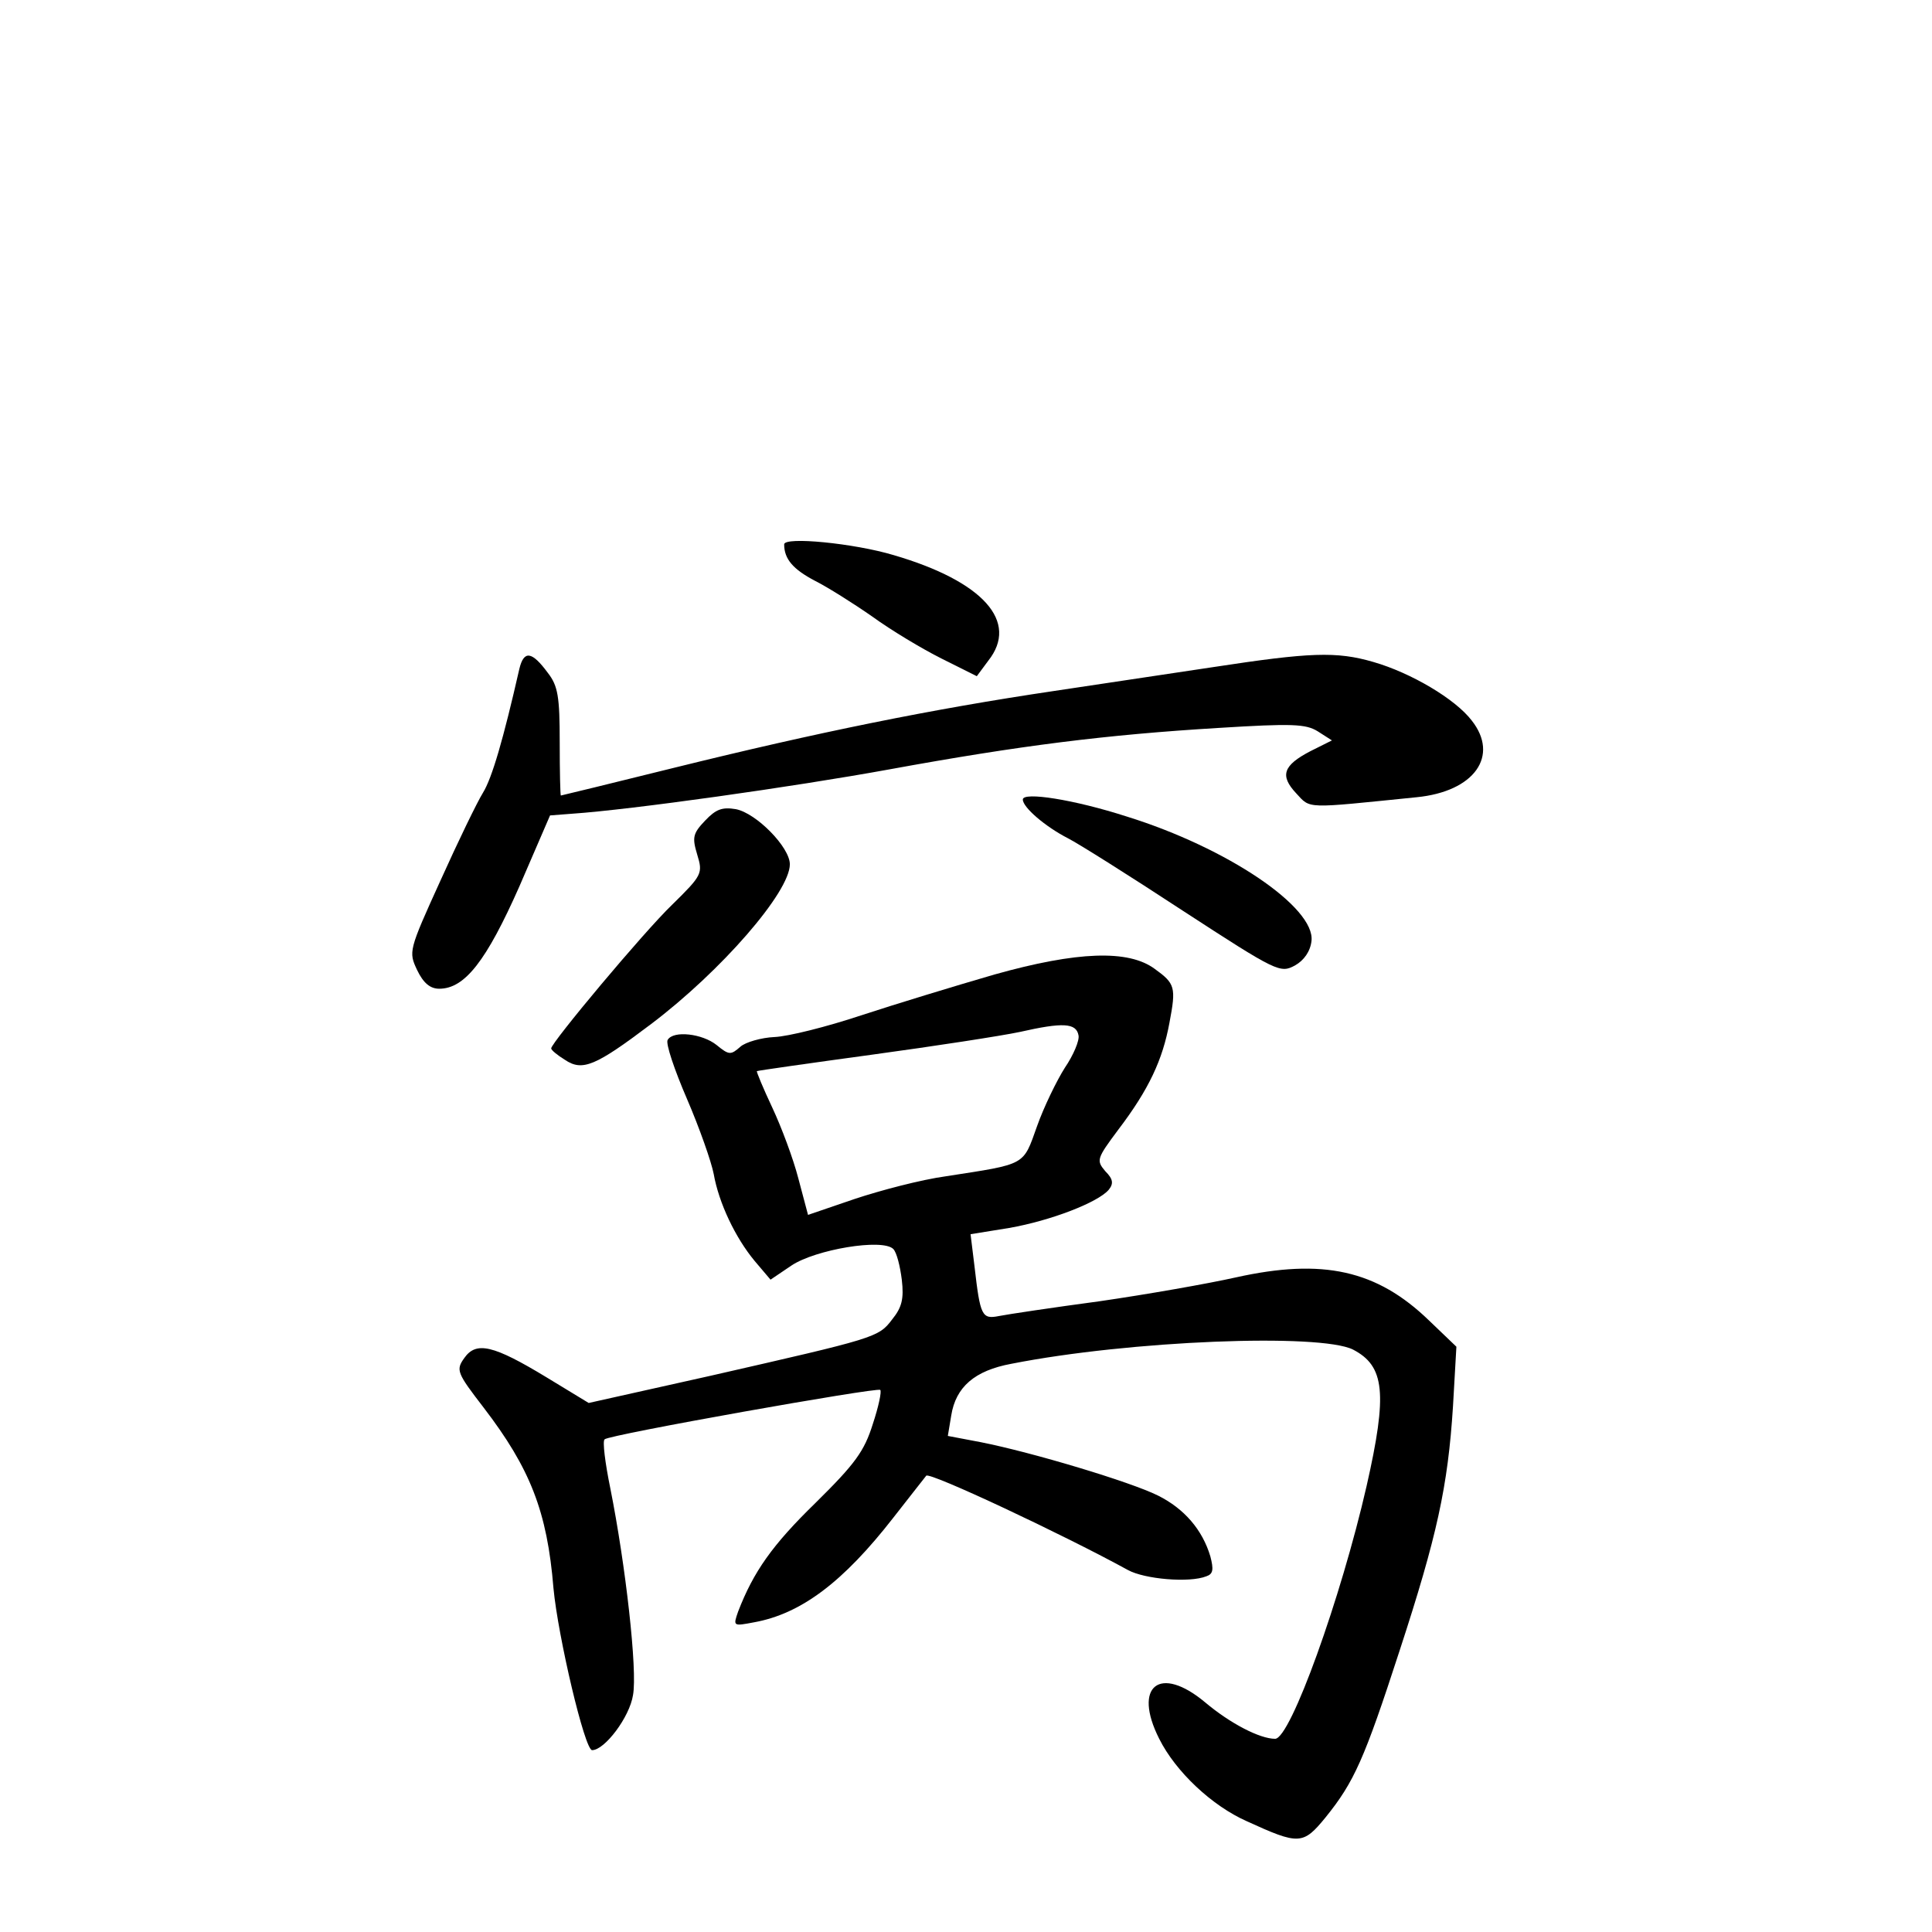 <?xml version="1.0" standalone="no"?>
<!DOCTYPE svg PUBLIC "-//W3C//DTD SVG 20010904//EN"
 "http://www.w3.org/TR/2001/REC-SVG-20010904/DTD/svg10.dtd">
<svg version="1.0" xmlns="http://www.w3.org/2000/svg"
 width="340pt" height="340pt" viewBox="0 0 340 340"
 preserveAspectRatio="xMidYMid meet">
<g transform="translate(0,340) scale(0.1,-0.1)"
fill="#000000" stroke="none">
<path d="M1380 2442 c0 -26 16 -44 54 -64 22 -11 68 -40 101 -63 33 -24 88
-57 122 -74 l62 -31 20 27 c55 69 -9 140 -166 186 -70 21 -193 33 -193 19z"/>
<path d="M914 2223 c-28 -123 -48 -192 -64 -218 -10 -16 -44 -86 -75 -155 -56
-123 -56 -125 -41 -157 11 -23 23 -33 39 -33 45 0 83 49 141 180 l54 125 39 3
c103 7 388 47 558 78 230 42 381 61 580 73 129 8 153 7 174 -6 l25 -16 -38
-19 c-48 -25 -54 -43 -25 -74 26 -28 14 -27 212 -7 102 10 146 73 97 135 -29
38 -107 84 -173 103 -65 19 -112 17 -282 -9 -60 -9 -186 -28 -280 -42 -216
-32 -417 -73 -668 -135 -109 -27 -199 -49 -200 -49 -1 0 -2 42 -2 94 0 80 -3
99 -21 122 -28 38 -42 40 -50 7z"/>
<path d="M1800 1993 c0 -14 40 -48 79 -68 18 -9 110 -67 203 -128 166 -108
171 -110 197 -96 16 9 27 25 29 43 7 59 -148 164 -325 219 -93 30 -183 44
-183 30z"/>
<path d="M1241 1956 c-22 -23 -23 -30 -14 -60 10 -33 9 -36 -44 -88 -50 -48
-213 -243 -213 -253 0 -3 11 -12 24 -20 31 -21 54 -11 152 63 123 93 244 232
244 281 0 30 -59 90 -95 97 -24 4 -35 0 -54 -20z"/>
<path d="M1750 1685 c-69 -20 -174 -52 -235 -72 -60 -20 -128 -37 -152 -38
-23 -1 -51 -9 -60 -17 -17 -15 -20 -15 -42 3 -25 20 -76 26 -86 9 -4 -6 12
-53 34 -104 22 -51 43 -111 47 -132 9 -51 38 -112 72 -153 l28 -33 37 25 c42
28 160 48 179 29 6 -6 12 -30 15 -54 4 -34 0 -49 -17 -70 -24 -32 -30 -33
-319 -99 l-215 -48 -74 45 c-94 57 -124 64 -145 34 -15 -21 -13 -26 34 -87 82
-107 112 -183 123 -318 8 -85 55 -285 68 -285 22 0 66 58 72 97 8 43 -13 229
-40 364 -9 44 -14 83 -10 86 7 8 480 92 485 87 3 -2 -3 -30 -13 -60 -15 -48
-31 -70 -101 -139 -76 -74 -109 -121 -136 -191 -9 -26 -9 -26 28 -19 83 15
157 71 245 184 28 36 55 70 58 74 6 7 242 -104 355 -166 29 -16 108 -23 138
-11 12 4 13 12 7 35 -14 47 -46 84 -92 107 -48 24 -221 76 -312 94 l-58 11 6
36 c8 50 41 79 106 91 208 41 543 54 601 25 56 -29 61 -77 24 -240 -45 -197
-134 -445 -161 -445 -27 0 -79 27 -123 64 -80 67 -128 29 -81 -64 29 -58 93
-118 154 -145 92 -42 99 -42 139 7 50 62 68 102 130 293 66 202 85 289 94 430
l6 105 -48 46 c-92 89 -187 110 -340 76 -49 -11 -157 -30 -240 -42 -82 -11
-162 -23 -177 -26 -30 -6 -33 0 -43 87 l-7 57 68 11 c74 13 156 45 175 67 9
11 8 19 -6 33 -16 19 -15 22 23 73 54 71 78 123 90 188 12 63 10 69 -26 95
-46 34 -136 31 -282 -10z m148 -107 c2 -9 -9 -35 -24 -57 -14 -22 -37 -69 -49
-103 -25 -70 -18 -66 -160 -88 -44 -6 -116 -25 -161 -40 l-82 -28 -17 64 c-9
35 -30 91 -46 125 -16 34 -28 63 -27 64 2 1 93 14 203 29 110 15 227 33 260
40 75 17 99 16 103 -6z"/>
</g>
</svg>

